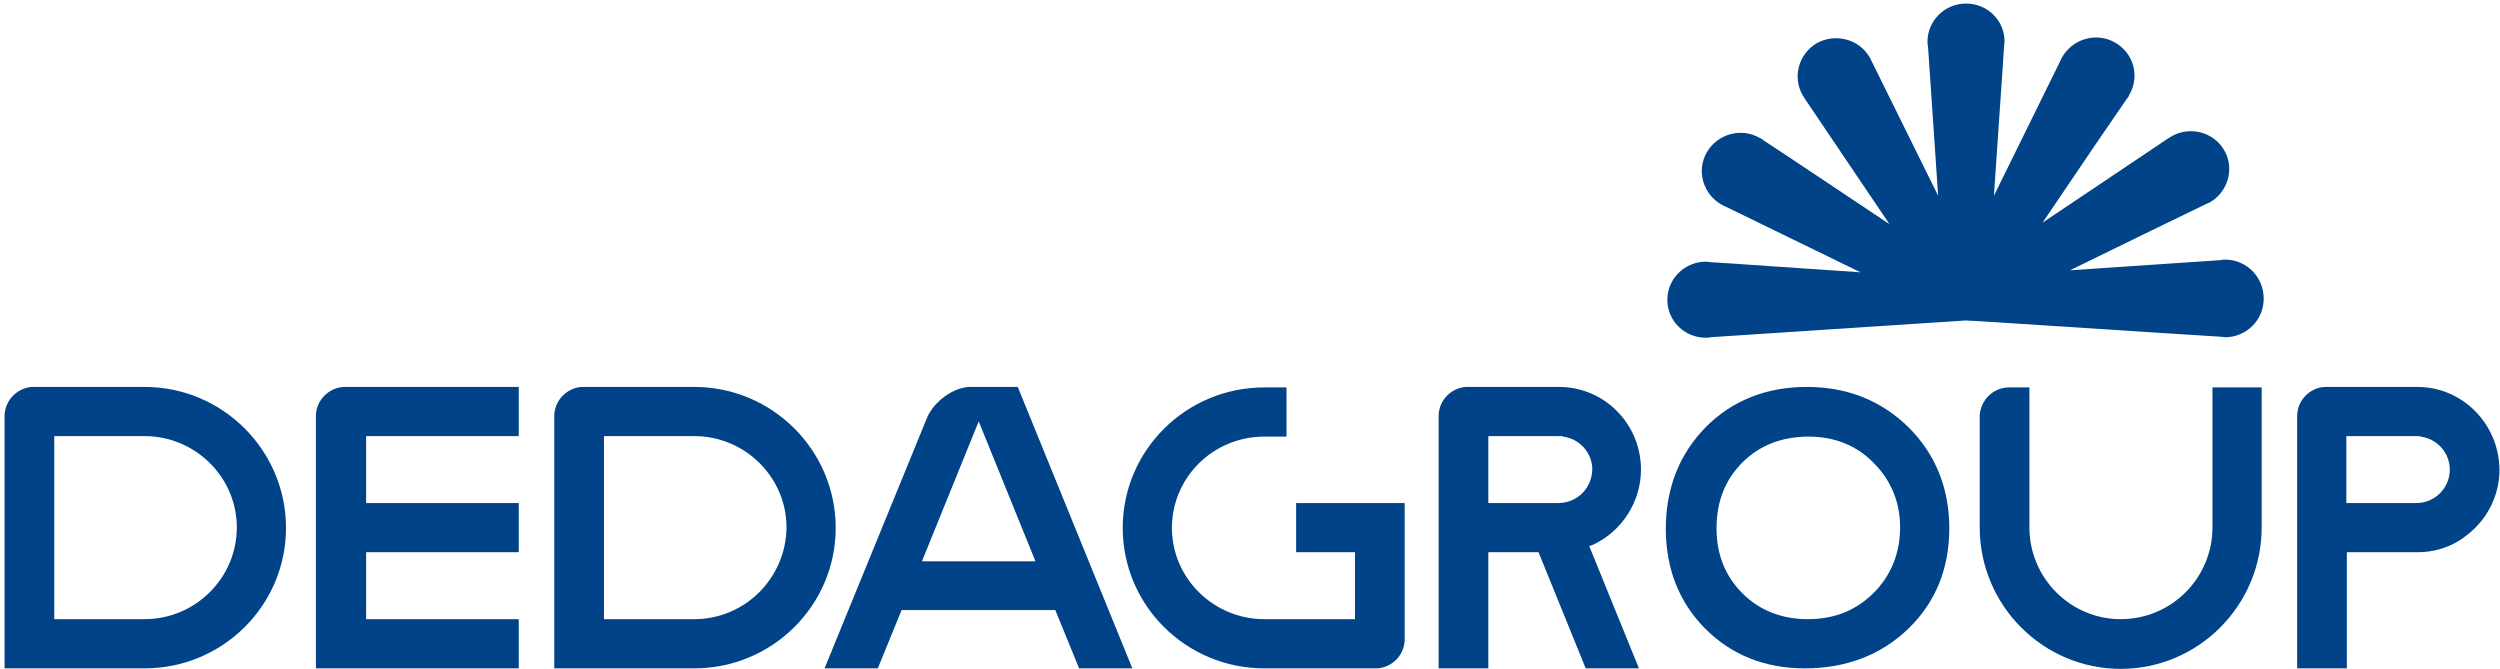 <svg width="493" height="132" viewBox="0 0 493 132" fill="none">
	<path
		d="M307.3 99.2H293.5V86H308.2V86.1C311.5 86.5 314 89.3 314 92.6C313.9 96.3 311 99.2 307.3 99.2ZM314.2 107.4C319.9 104.7 323.6 98.9 323.6 92.6C323.6 83.6 316.4 76.3 307.4 76.3H307.2H289.2C286.2 76.4 283.7 79 283.7 82V131.8H293.5V108.9H303.4L312.7 131.8H323.2L313.4 107.7L314.2 107.4Z"
		fill="#004388" />
	<path
		d="M476.5 99.2H462.7V86H477.3V86.1C480.6 86.5 483.1 89.3 483.1 92.6C483.1 96.3 480.1 99.2 476.5 99.2ZM476.7 76.3H476.5H458.5C455.5 76.4 453 79 453 82V131.8H462.8V108.9H476.8C479.9 108.9 482.8 108 485.3 106.4L486.1 105.8C490.4 102.7 492.9 97.8 492.9 92.6C492.8 83.6 485.6 76.3 476.7 76.3Z"
		fill="#004388" />
	<path
		d="M369.5 116.9C366 120.4 361.7 122.1 356.5 122.1C351.4 122.1 347 120.4 343.6 117C340.2 113.6 338.5 109.3 338.5 104.2C338.5 98.9 340.2 94.6 343.6 91.2C347 87.8 351.4 86.1 356.7 86.1C361.7 86.1 366.1 87.8 369.5 91.3C372.9 94.7 374.7 99 374.7 104C374.7 109.1 372.9 113.5 369.5 116.9ZM356.3 76.3C348.3 76.3 341.6 79 336.4 84.2C331.2 89.5 328.5 96.2 328.5 104.3C328.5 112.1 331.1 118.8 336.3 124C341.5 129.2 348.1 131.8 355.9 131.8C364 131.8 370.9 129.2 376.3 124C381.7 118.8 384.4 112.1 384.4 104.2C384.4 96.3 381.7 89.6 376.4 84.3C371 79 364.3 76.3 356.3 76.3Z"
		fill="#004388" />
	<path
		d="M267.1 122.1H249.3C239.3 122.1 231.1 114 231.1 104.1C231.1 94.2 239.2 86.1 249.3 86.1H253.7V76.4H249.3C233.9 76.4 221.4 88.8 221.4 104.1C221.4 119.4 233.9 131.8 249.3 131.8H271.6C274.5 131.6 276.8 129.3 277 126.4V99.2H255.6V108.9H267.2V122.1H267.1Z"
		fill="#004388" />
	<path
		d="M400.2 104V76.4H396C393 76.5 390.6 78.9 390.4 81.9V104C390.4 119.4 402.9 131.9 418.2 131.9C433.5 131.9 446 119.4 446 104V76.4H436.3V104C436.3 114 428.2 122.1 418.2 122.1C408.3 122.1 400.2 114 400.2 104Z"
		fill="#004388" />
	<path
		d="M28.5 122.1H10.7V86H28.5C38.5 86 46.7 94.1 46.7 104C46.7 114 38.5 122.1 28.5 122.1ZM28.5 76.3H6.3C3.4 76.5 1 78.9 0.9 81.9V131.8H28.5C43.9 131.8 56.4 119.4 56.4 104.1C56.4 88.8 43.9 76.3 28.5 76.3Z"
		fill="#004388" />
	<path
		d="M136.9 122.1H119.1V86H136.9C146.9 86 155.1 94.1 155.1 104C155 114 146.9 122.1 136.9 122.1ZM136.9 76.3H114.7C111.8 76.5 109.4 78.9 109.3 81.9V131.8H136.9C152.3 131.8 164.8 119.4 164.8 104.1C164.8 88.8 152.3 76.3 136.9 76.3Z"
		fill="#004388" />
	<path
		d="M62.4 131.8H102.3V122.1H72.2V108.9H102.3V99.2H72.2V86H102.3V76.3H67.9C64.8 76.4 62.3 79 62.3 82V131.8H62.4Z"
		fill="#004388" />
	<path
		d="M181.8 110.7L193 83.1L204.2 110.7H181.8ZM191.4 76.3C188.1 76.3 184.2 79.1 182.8 82.4L181.7 85.1L162.6 131.8H173.1L177.8 120.3H208.1L212.8 131.8H223.3L200.7 76.3H191.4Z"
		fill="#004388" />
	<path
		d="M438.8 51.2C438.5 51.2 438.2 51.2 437.9 51.3L408.2 53.3C419.2 47.9 431.6 41.9 434.9 40.3C435.2 40.2 435.5 40 435.8 39.9C439.4 37.8 440.7 33.2 438.6 29.6C436.5 26 431.8 24.8 428.2 26.9C427.9 27.1 427.7 27.2 427.4 27.4L402.8 43.9C409.6 33.8 417.3 22.5 419.4 19.5C419.6 19.3 419.8 19 419.9 18.7C422 15.1 420.8 10.5 417.1 8.4C413.5 6.3 408.8 7.6 406.7 11.2C406.5 11.5 406.4 11.8 406.3 12L393.2 38.6C394 26.5 395 12.8 395.2 9.1C395.2 8.8 395.3 8.5 395.3 8.2C395.3 4 391.9 0.7 387.7 0.7C383.5 0.7 380.1 4.1 380.1 8.2C380.1 8.5 380.1 8.8 380.2 9.1L382.2 38.6C376.8 27.7 370.7 15.3 369.1 12.1C369 11.8 368.8 11.5 368.7 11.3C366.6 7.7 362 6.5 358.3 8.5C354.7 10.6 353.4 15.2 355.5 18.8C355.7 19.1 355.8 19.3 356 19.6L372.6 44.2C362.4 37.4 350.9 29.7 347.8 27.7C347.6 27.5 347.3 27.3 347 27.2C343.4 25.1 338.7 26.4 336.6 30C334.5 33.6 335.8 38.2 339.4 40.3C339.7 40.5 340 40.6 340.2 40.7L366.9 53.7C354.7 52.9 341 51.9 337.3 51.7C337 51.7 336.7 51.6 336.4 51.6C332.2 51.6 328.8 55 328.8 59.1C328.8 63.3 332.2 66.6 336.4 66.6C336.7 66.6 337 66.6 337.3 66.5L387.6 63.2C387.6 63.1 430.9 66 437.9 66.4C438.2 66.4 438.5 66.5 438.8 66.5C443 66.5 446.4 63.1 446.4 58.9C446.4 54.6 443 51.2 438.8 51.2Z"
		fill="#004388" />
</svg>